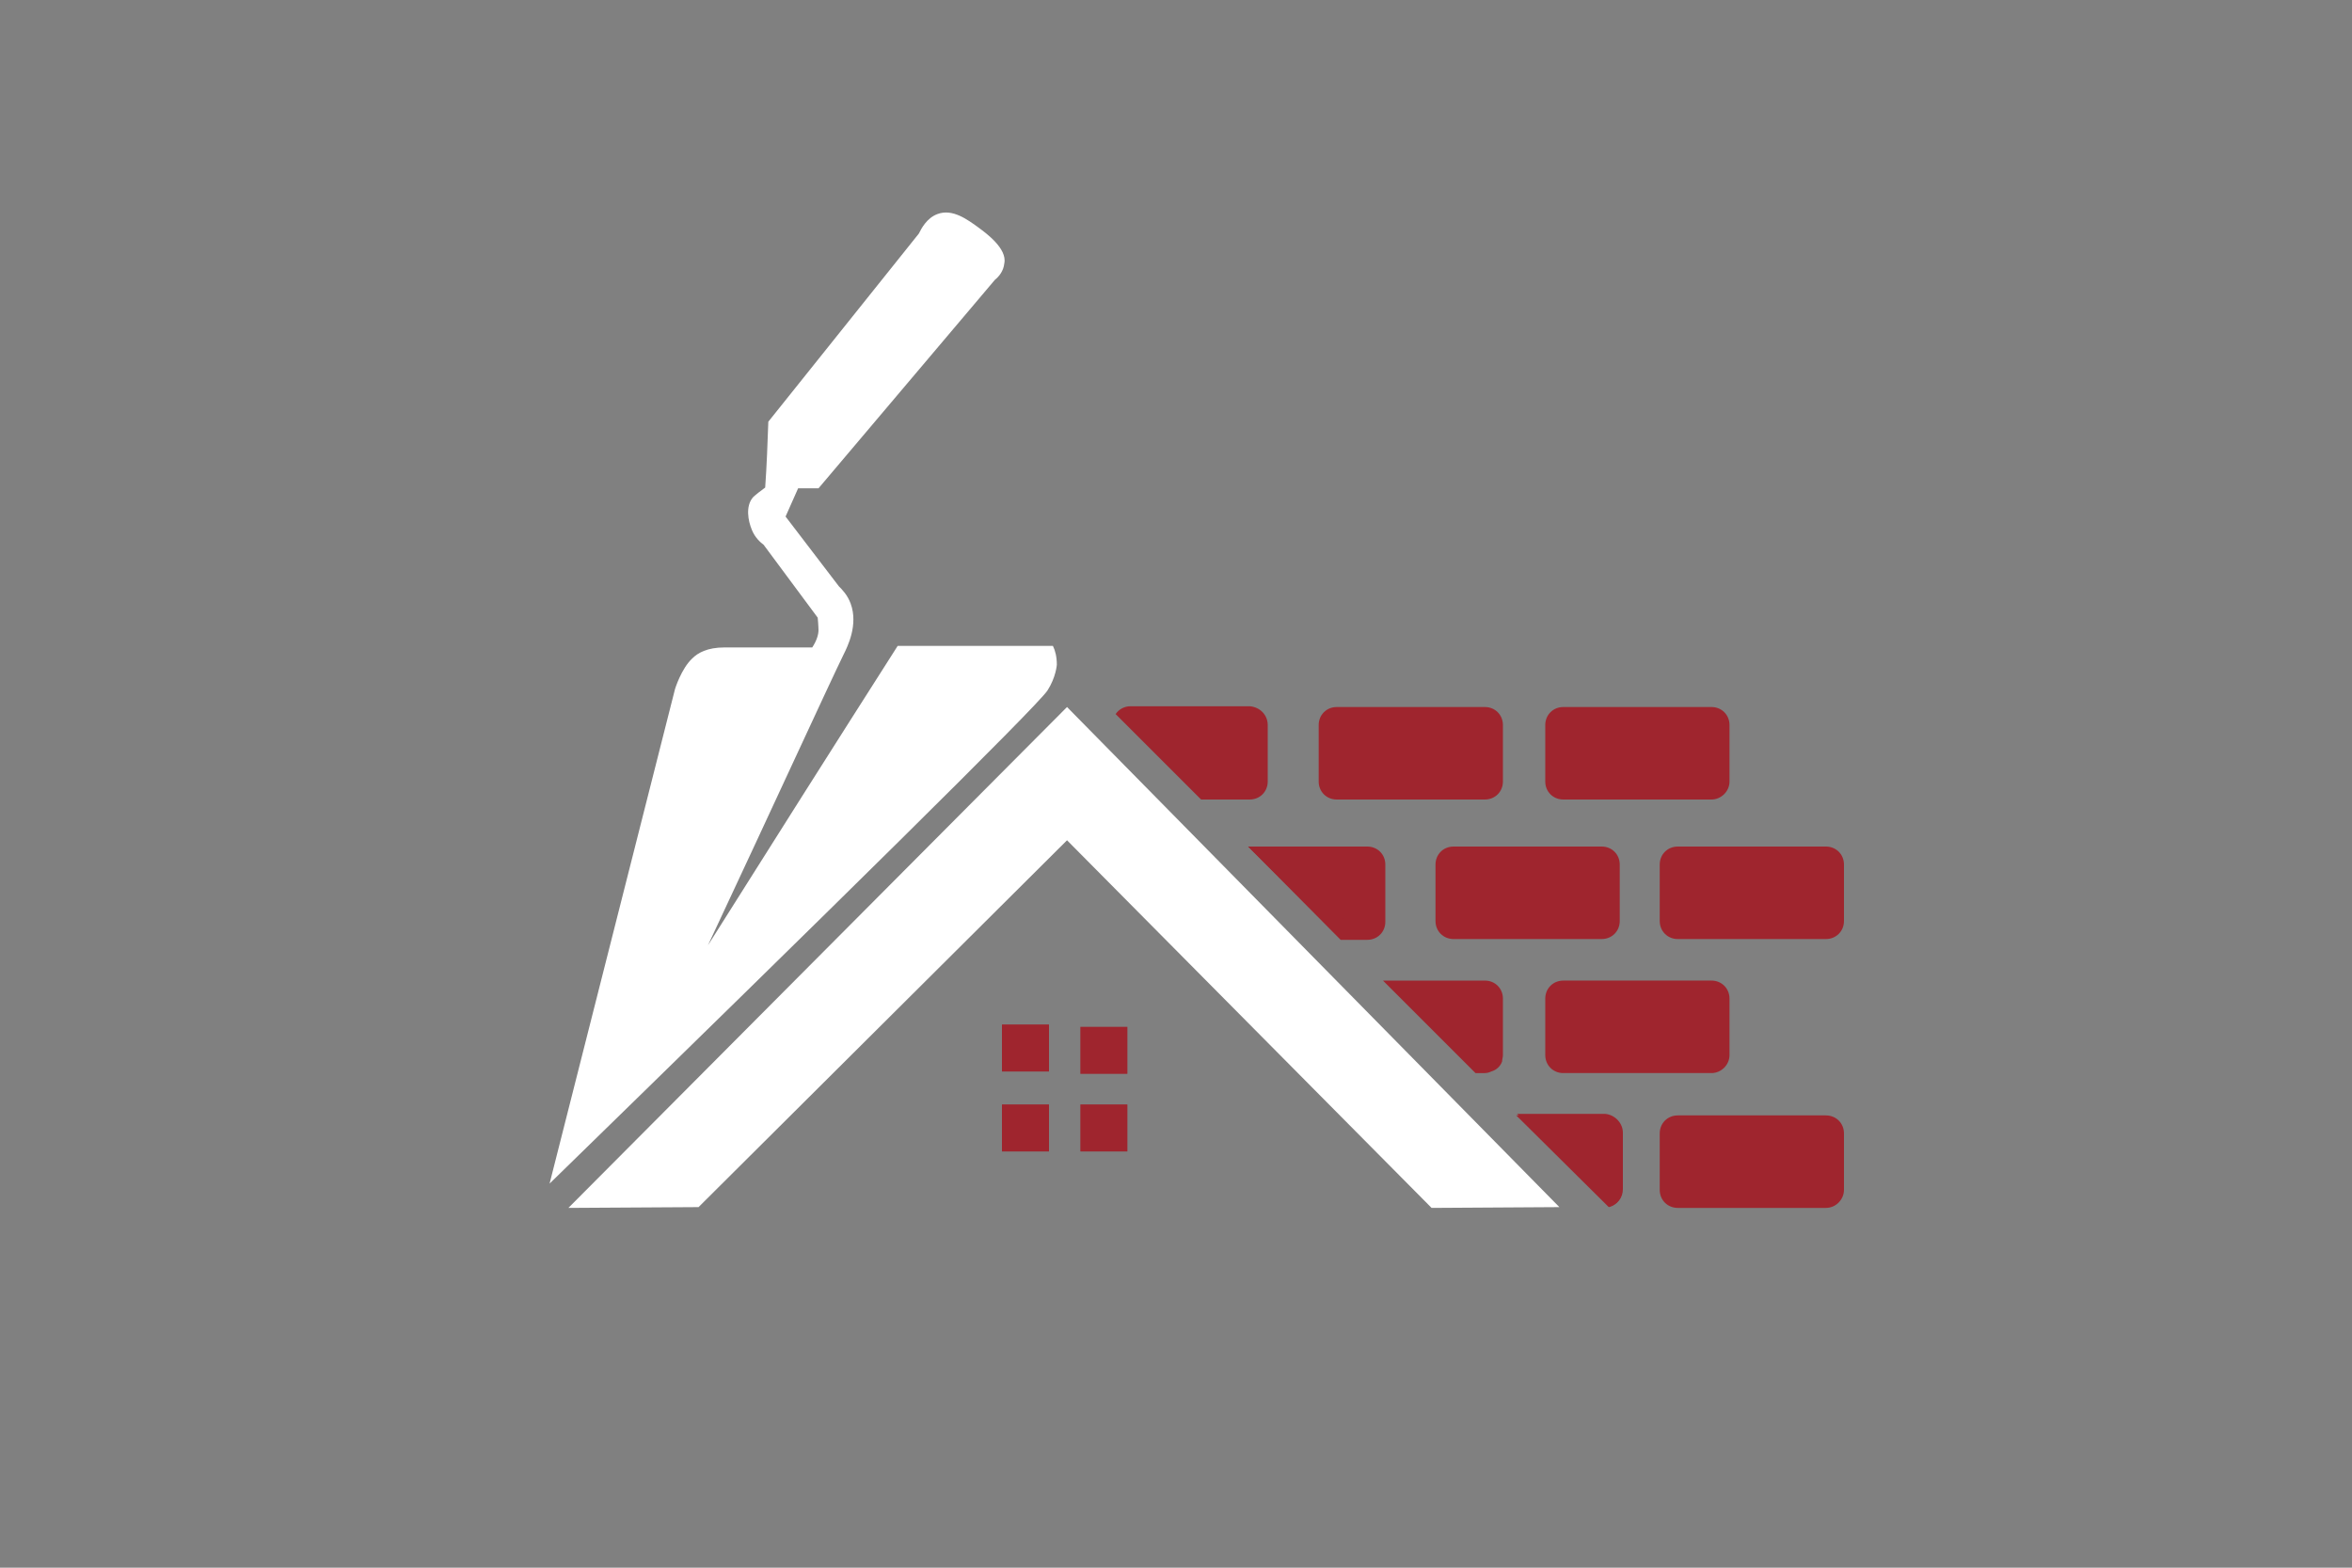 <?xml version="1.0" encoding="utf-8"?>
<!-- Generator: Adobe Illustrator 27.1.1, SVG Export Plug-In . SVG Version: 6.00 Build 0)  -->
<svg version="1.1" id="Capa_1" xmlns="http://www.w3.org/2000/svg" xmlns:xlink="http://www.w3.org/1999/xlink" x="0px" y="0px"
	 viewBox="0 0 300 200" style="enable-background:new 0 0 300 200;" xml:space="preserve">
<rect x="0" y="0" width="300" height="200" fill="#808080" stroke="none"/>
<style type="text/css">
	.st0{fill:#9F252E;}
	.st1{fill:#FFFFFF;}
</style>
<path class="st0" d="M189.4,102h-18.9c-1.3,0-2.3-1-2.3-2.3v-7.2c0-1.3,1-2.3,2.3-2.3h18.9c1.3,0,2.3,1,2.3,2.3v7.2
	C191.7,101,190.7,102,189.4,102z"/>
<path class="st0" d="M218.3,102h-18.9c-1.3,0-2.3-1-2.3-2.3v-7.2c0-1.3,1-2.3,2.3-2.3h18.9c1.3,0,2.3,1,2.3,2.3v7.2
	C220.6,101,219.5,102,218.3,102z"/>
<path class="st0" d="M204.3,119.8h-18.9c-1.3,0-2.3-1-2.3-2.3v-7.2c0-1.3,1-2.3,2.3-2.3h18.9c1.3,0,2.3,1,2.3,2.3v7.2
	C206.6,118.8,205.6,119.8,204.3,119.8z"/>
<path class="st0" d="M232.9,119.8H214c-1.3,0-2.3-1-2.3-2.3v-7.2c0-1.3,1-2.3,2.3-2.3h18.9c1.3,0,2.3,1,2.3,2.3v7.2
	C235.2,118.8,234.2,119.8,232.9,119.8z"/>
<path class="st0" d="M218.3,136.9h-18.9c-1.3,0-2.3-1-2.3-2.3v-7.2c0-1.3,1-2.3,2.3-2.3h18.9c1.3,0,2.3,1,2.3,2.3v7.2
	C220.6,135.9,219.5,136.9,218.3,136.9z"/>
<path class="st0" d="M232.9,154.1H214c-1.3,0-2.3-1-2.3-2.3v-7.2c0-1.3,1-2.3,2.3-2.3h18.9c1.3,0,2.3,1,2.3,2.3v7.2
	C235.2,153,234.2,154.1,232.9,154.1z"/>
<path class="st0" d="M161.7,92.5v7.2c0,1.3-1,2.3-2.3,2.3h-6.2l-10.9-10.9c0.4-0.6,1.1-1,1.9-1h15.2
	C160.7,90.2,161.7,91.2,161.7,92.5z"/>
<path class="st0" d="M159.2,108h12.5h2.7c1.3,0,2.3,1,2.3,2.3v2.7v3.8v0.8c0,1.3-1,2.3-2.3,2.3h-0.8H171"/>
<path class="st0" d="M191.7,127.4v7.2c0,0.3-0.1,0.5-0.1,0.8c-0.2,0.6-0.7,1.1-1.4,1.3c-0.2,0.1-0.5,0.2-0.8,0.2h-1.2l-11.8-11.8h13
	C190.7,125.1,191.7,126.1,191.7,127.4z"/>
<path class="st0" d="M205.2,154c1-0.2,1.7-1.2,1.7-2.2v-7.2c0-1.3-1-2.3-2.3-2.3h-11.2"/>
<polyline class="st0" points="171.8,108 159.2,108 171.1,119.8 "/>
<path class="st0" d="M207,144.5v7.2c0,1.1-0.7,2-1.7,2.2l-11.8-11.8h11.2C206,142.2,207,143.3,207,144.5z"/>
<polyline class="st0" points="161.7,98 161.8,98 161.7,98 "/>
<polygon class="st1" points="136.1,90.2 198.9,154 182.6,154.1 136.1,107.2 89.1,154 72.5,154.1 "/>
<path class="st1" d="M70.1,151c35.9-35,62.1-60.8,63.5-62.9c1.1-1.7,1.2-3.3,1.2-3.3c0-1-0.2-1.8-0.5-2.4c-6.6,0-13.2,0-19.8,0
	c-8.1,12.7-16.2,25.5-24.2,38.2c8.9-19,15.3-33,17.3-37.1c0.5-1,1.9-3.8,0.9-6.5c-0.4-1.1-1.1-1.8-1.5-2.2l-6.8-8.9l1.6-3.6h2.6
	c7.5-8.9,15-17.7,22.5-26.6c0.5-0.4,1.1-1.1,1.2-2.1c0.4-1.9-2.4-3.9-3.2-4.5c-1.5-1.1-3.4-2.5-5.3-1.8c-1.4,0.5-2.1,1.9-2.4,2.5
	L98,53.8c-0.1,2.8-0.2,5.6-0.4,8.4c-1.5,1.1-1.6,1.3-1.6,1.3c-0.9,1.1-0.6,2.9-0.1,4.1c0.4,1,1.1,1.6,1.5,1.9
	c2.3,3.1,4.6,6.2,6.9,9.3c0,0,0.1,1.1,0.1,1.6s-0.2,1.3-0.8,2.2c-3.7,0-7.5,0-11.2,0c-2.2,0-3.4,0.7-4.1,1.4
	c-1.4,1.3-2.2,3.9-2.2,3.9L70.1,151z"/>
<rect x="127.8" y="130.7" class="st0" width="6" height="6"/>
<rect x="137.8" y="131" class="st0" width="6" height="6"/>
<rect x="127.8" y="140.9" class="st0" width="6" height="6"/>
<rect x="137.8" y="140.9" class="st0" width="6" height="6"/>
</svg>
